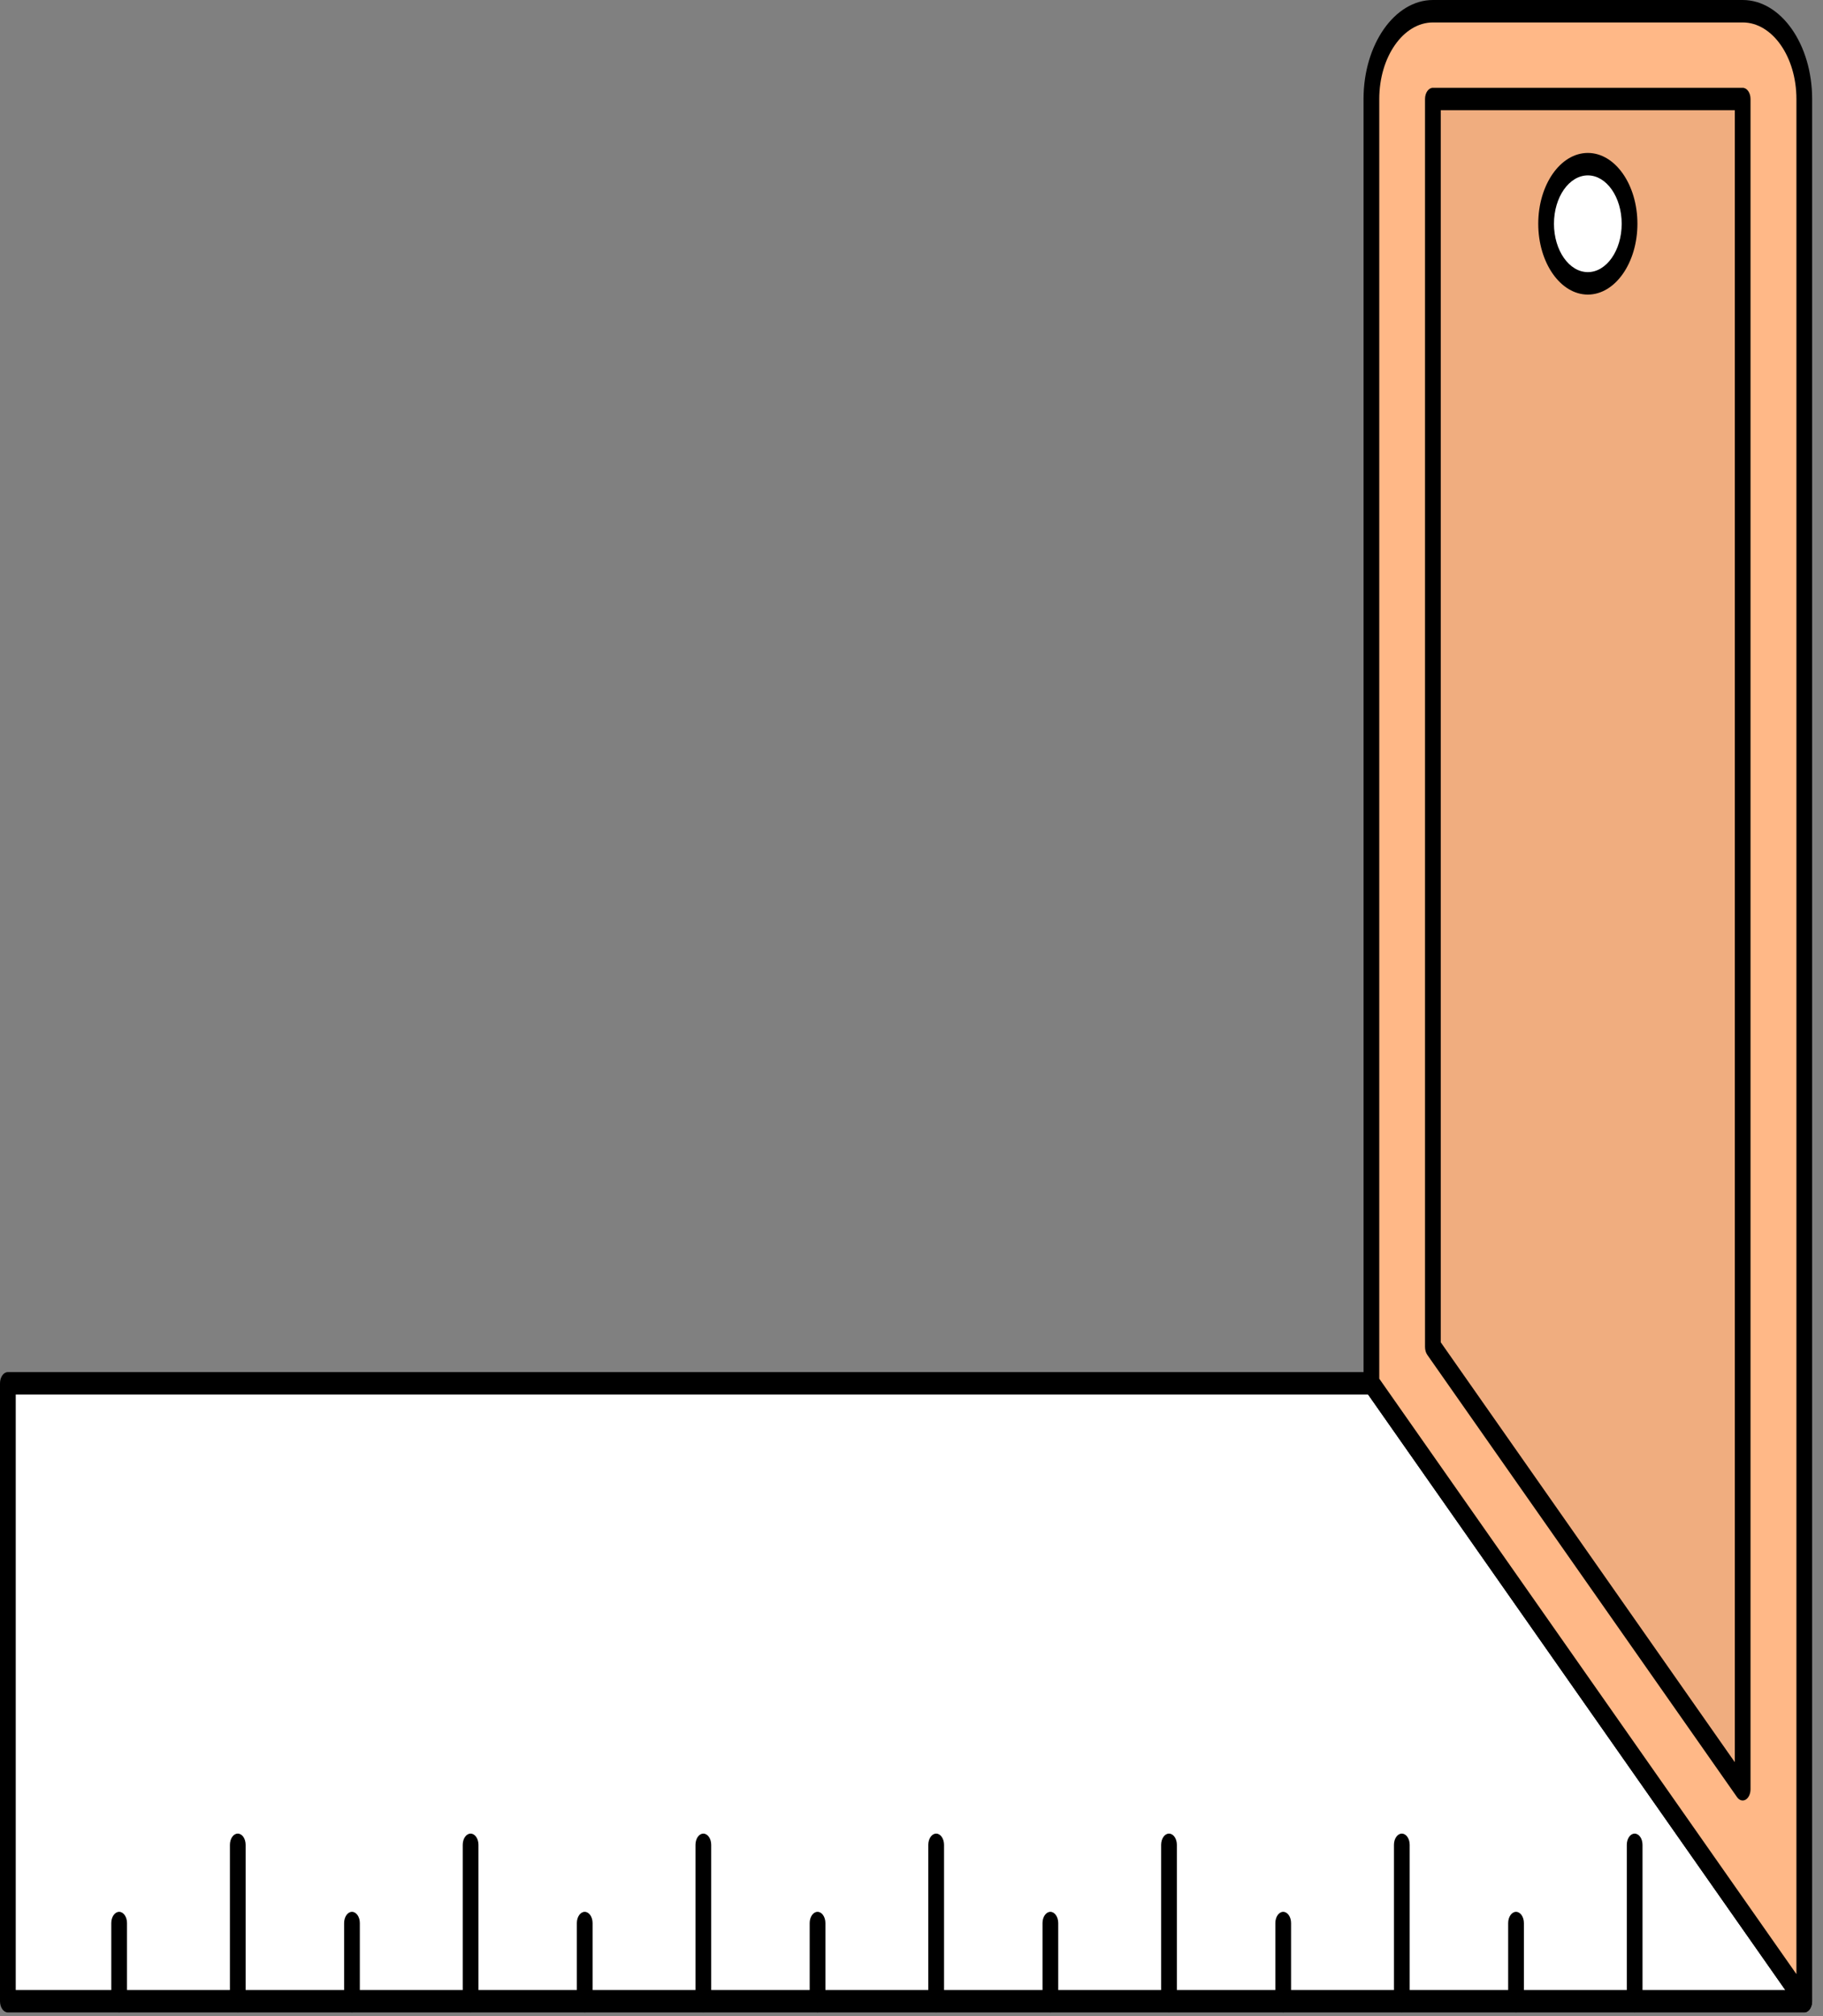 <svg width="161" height="178" viewBox="0 0 161 178" fill="none" xmlns="http://www.w3.org/2000/svg">
<rect x="0" y="0" width="161" height="178" fill="#808080" stroke="none"/>
<path d="M157.748 174.42L121.115 122.143H0.695V176.698H126.55H153.909H159.342L157.748 174.42Z" fill="white"/>
<path d="M159.341 177.688H0.694C0.31 177.688 0 177.245 0 176.697V122.142C0 121.594 0.31 121.15 0.694 121.15H121.114C121.299 121.15 121.474 121.255 121.605 121.441L159.833 175.997C160.031 176.281 160.09 176.707 159.983 177.077C159.875 177.447 159.622 177.688 159.341 177.688ZM1.388 175.707H157.667L120.826 123.133H1.389V175.707H1.388Z" fill="black"/>
<path d="M153.911 0.99H126.552C123.562 0.99 121.117 4.477 121.117 8.743V122.141L157.751 174.418L159.344 176.697H159.347V122.141V8.743C159.347 4.477 156.901 0.99 153.911 0.99Z" fill="#FFB887"/>
<path d="M159.346 177.687C159.166 177.687 158.988 177.587 158.855 177.397L120.625 122.842C120.495 122.656 120.422 122.404 120.422 122.141V8.743C120.422 3.921 123.171 0 126.552 0H153.911C157.291 0 160.041 3.921 160.041 8.743V176.697C160.041 177.097 159.871 177.46 159.612 177.613C159.526 177.663 159.436 177.687 159.346 177.687ZM121.811 121.731L158.653 174.304V8.743C158.653 5.015 156.526 1.982 153.911 1.982H126.552C123.938 1.982 121.811 5.016 121.811 8.743V121.731Z" fill="black"/>
<path d="M126.547 118.928V8.742H153.905V157.983L126.547 118.928Z" fill="#F0AD7F"/>
<path d="M153.905 158.975C153.725 158.975 153.547 158.875 153.414 158.685L126.055 119.63C125.925 119.444 125.852 119.192 125.852 118.928V8.743C125.852 8.195 126.162 7.752 126.546 7.752H153.905C154.289 7.752 154.599 8.195 154.599 8.743V157.984C154.599 158.384 154.43 158.747 154.171 158.9C154.085 158.95 153.995 158.975 153.905 158.975ZM127.241 118.518L153.211 155.592V9.734H127.241V118.518Z" fill="black"/>
<path d="M143.917 19.757C143.917 22.661 142.27 25.018 140.233 25.018C138.199 25.018 136.547 22.661 136.547 19.757C136.547 16.852 138.199 14.494 140.233 14.494C142.27 14.494 143.917 16.852 143.917 19.757Z" fill="white"/>
<path d="M140.232 26.01C137.817 26.01 135.852 23.206 135.852 19.758C135.852 16.308 137.816 13.504 140.232 13.504C142.646 13.504 144.61 16.308 144.61 19.758C144.61 23.206 142.646 26.01 140.232 26.01ZM140.232 15.486C138.582 15.486 137.24 17.402 137.24 19.758C137.24 22.111 138.582 24.027 140.232 24.027C141.88 24.027 143.221 22.111 143.221 19.758C143.221 17.402 141.88 15.486 140.232 15.486Z" fill="black"/>
<path d="M144.366 177.686C143.982 177.686 143.672 177.243 143.672 176.696V162.887C143.672 162.34 143.982 161.896 144.366 161.896C144.75 161.896 145.06 162.339 145.06 162.887V176.696C145.06 177.244 144.75 177.686 144.366 177.686Z" fill="black"/>
<path d="M133.89 177.688C133.507 177.688 133.195 177.245 133.195 176.698V169.796C133.195 169.248 133.507 168.805 133.89 168.805C134.274 168.805 134.585 169.247 134.585 169.796V176.698C134.585 177.246 134.274 177.688 133.89 177.688Z" fill="black"/>
<path d="M123.804 177.686C123.42 177.686 123.109 177.243 123.109 176.696V162.887C123.109 162.34 123.42 161.896 123.804 161.896C124.187 161.896 124.498 162.339 124.498 162.887V176.696C124.498 177.244 124.187 177.686 123.804 177.686Z" fill="black"/>
<path d="M113.328 177.688C112.944 177.688 112.633 177.245 112.633 176.698V169.796C112.633 169.248 112.944 168.805 113.328 168.805C113.712 168.805 114.022 169.247 114.022 169.796V176.698C114.022 177.246 113.712 177.688 113.328 177.688Z" fill="black"/>
<path d="M103.241 177.686C102.858 177.686 102.547 177.243 102.547 176.696V162.887C102.547 162.34 102.857 161.896 103.241 161.896C103.625 161.896 103.936 162.339 103.936 162.887V176.696C103.936 177.244 103.625 177.686 103.241 177.686Z" fill="black"/>
<path d="M92.765 177.688C92.381 177.688 92.07 177.245 92.07 176.698V169.796C92.07 169.248 92.381 168.805 92.765 168.805C93.148 168.805 93.459 169.247 93.459 169.796V176.698C93.459 177.246 93.148 177.688 92.765 177.688Z" fill="black"/>
<path d="M82.679 177.686C82.295 177.686 81.984 177.243 81.984 176.696V162.887C81.984 162.34 82.295 161.896 82.679 161.896C83.062 161.896 83.374 162.339 83.374 162.887V176.696C83.374 177.244 83.062 177.686 82.679 177.686Z" fill="black"/>
<path d="M72.202 177.688C71.818 177.688 71.508 177.245 71.508 176.698V169.796C71.508 169.248 71.818 168.805 72.202 168.805C72.586 168.805 72.896 169.247 72.896 169.796V176.698C72.896 177.246 72.586 177.688 72.202 177.688Z" fill="black"/>
<path d="M62.116 177.686C61.732 177.686 61.422 177.243 61.422 176.696V162.887C61.422 162.34 61.732 161.896 62.116 161.896C62.5 161.896 62.81 162.339 62.81 162.887V176.696C62.81 177.244 62.5 177.686 62.116 177.686Z" fill="black"/>
<path d="M51.64 177.688C51.256 177.688 50.945 177.245 50.945 176.698V169.796C50.945 169.248 51.256 168.805 51.64 168.805C52.024 168.805 52.334 169.247 52.334 169.796V176.698C52.334 177.246 52.024 177.688 51.64 177.688Z" fill="black"/>
<path d="M41.562 177.686C41.178 177.686 40.867 177.243 40.867 176.696V162.887C40.867 162.34 41.177 161.896 41.562 161.896C41.945 161.896 42.256 162.339 42.256 162.887V176.696C42.255 177.244 41.945 177.686 41.562 177.686Z" fill="black"/>
<path d="M31.085 177.688C30.701 177.688 30.391 177.245 30.391 176.698V169.796C30.391 169.248 30.701 168.805 31.085 168.805C31.469 168.805 31.779 169.247 31.779 169.796V176.698C31.779 177.246 31.469 177.688 31.085 177.688Z" fill="black"/>
<path d="M20.999 177.686C20.615 177.686 20.305 177.243 20.305 176.696V162.887C20.305 162.34 20.615 161.896 20.999 161.896C21.383 161.896 21.693 162.339 21.693 162.887V176.696C21.694 177.244 21.383 177.686 20.999 177.686Z" fill="black"/>
<path d="M10.523 177.688C10.139 177.688 9.828 177.245 9.828 176.698V169.796C9.828 169.248 10.139 168.805 10.523 168.805C10.906 168.805 11.217 169.247 11.217 169.796V176.698C11.217 177.246 10.906 177.688 10.523 177.688Z" fill="black"/>
</svg>
